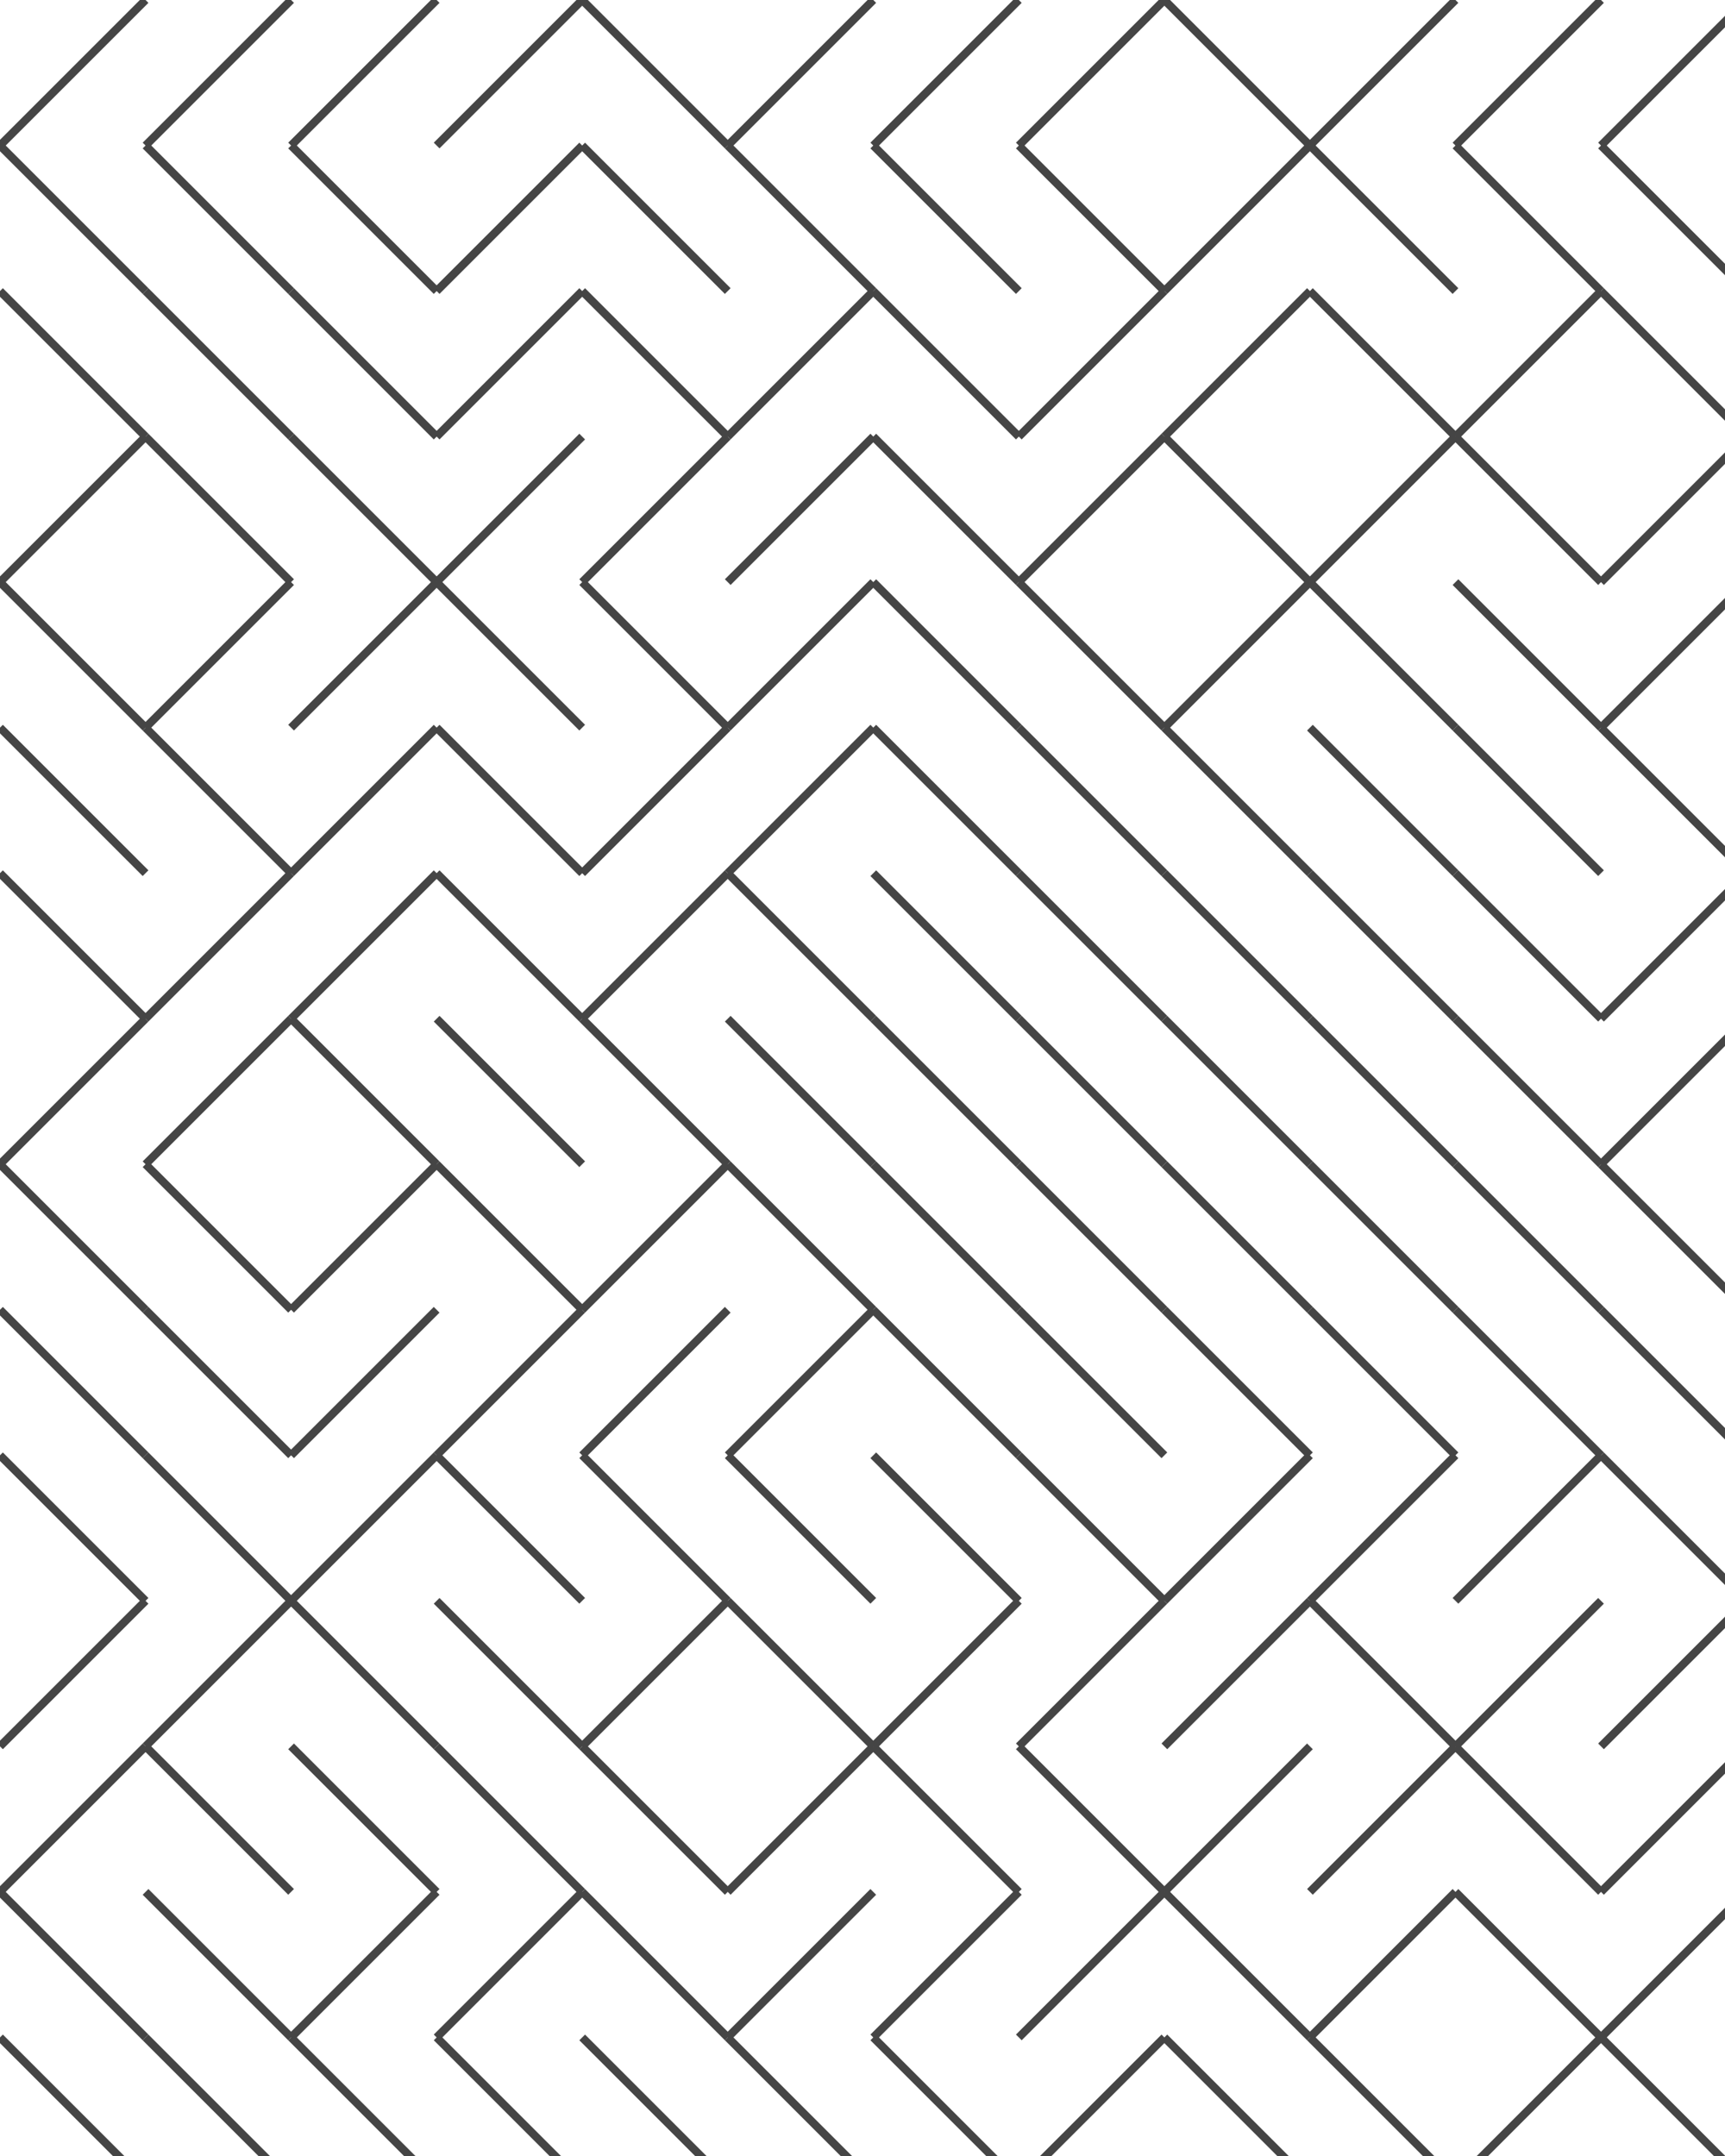 <svg xmlns="http://www.w3.org/2000/svg" version="1.1" xmlns:xlink="http://www.w3.org/1999/xlink" xmlns:svgjs="http://svgjs.dev/svgjs" viewBox="0 0 640 800" opacity="0.73"><g stroke-width="3" stroke="hsl(305, 77%, 40%)" fill="none" stroke-linecap="butt"><line x1="54" y1="0" x2="0" y2="54" opacity="0.05"></line><line x1="108" y1="0" x2="54" y2="54" opacity="0.05"></line><line x1="162" y1="0" x2="108" y2="54" opacity="0.05"></line><line x1="216" y1="0" x2="162" y2="54" opacity="0.05"></line><line x1="216" y1="0" x2="270" y2="54" opacity="0.05"></line><line x1="324" y1="0" x2="270" y2="54" opacity="0.05"></line><line x1="378" y1="0" x2="324" y2="54" opacity="0.05"></line><line x1="432" y1="0" x2="378" y2="54" opacity="0.05"></line><line x1="432" y1="0" x2="486" y2="54" opacity="0.05"></line><line x1="540" y1="0" x2="486" y2="54" opacity="0.05"></line><line x1="594" y1="0" x2="540" y2="54" opacity="0.05"></line><line x1="648" y1="0" x2="594" y2="54" opacity="0.05"></line><line x1="0" y1="54" x2="54" y2="108" opacity="0.11"></line><line x1="54" y1="54" x2="108" y2="108" opacity="0.11"></line><line x1="108" y1="54" x2="162" y2="108" opacity="0.11"></line><line x1="216" y1="54" x2="162" y2="108" opacity="0.11"></line><line x1="216" y1="54" x2="270" y2="108" opacity="0.11"></line><line x1="270" y1="54" x2="324" y2="108" opacity="0.11"></line><line x1="324" y1="54" x2="378" y2="108" opacity="0.11"></line><line x1="378" y1="54" x2="432" y2="108" opacity="0.11"></line><line x1="486" y1="54" x2="432" y2="108" opacity="0.11"></line><line x1="486" y1="54" x2="540" y2="108" opacity="0.11"></line><line x1="540" y1="54" x2="594" y2="108" opacity="0.11"></line><line x1="594" y1="54" x2="648" y2="108" opacity="0.11"></line><line x1="0" y1="108" x2="54" y2="162" opacity="0.18"></line><line x1="54" y1="108" x2="108" y2="162" opacity="0.18"></line><line x1="108" y1="108" x2="162" y2="162" opacity="0.18"></line><line x1="216" y1="108" x2="162" y2="162" opacity="0.18"></line><line x1="216" y1="108" x2="270" y2="162" opacity="0.18"></line><line x1="324" y1="108" x2="270" y2="162" opacity="0.18"></line><line x1="324" y1="108" x2="378" y2="162" opacity="0.18"></line><line x1="432" y1="108" x2="378" y2="162" opacity="0.18"></line><line x1="486" y1="108" x2="432" y2="162" opacity="0.18"></line><line x1="486" y1="108" x2="540" y2="162" opacity="0.18"></line><line x1="594" y1="108" x2="540" y2="162" opacity="0.18"></line><line x1="594" y1="108" x2="648" y2="162" opacity="0.18"></line><line x1="54" y1="162" x2="0" y2="216" opacity="0.24"></line><line x1="54" y1="162" x2="108" y2="216" opacity="0.24"></line><line x1="108" y1="162" x2="162" y2="216" opacity="0.24"></line><line x1="216" y1="162" x2="162" y2="216" opacity="0.24"></line><line x1="270" y1="162" x2="216" y2="216" opacity="0.24"></line><line x1="324" y1="162" x2="270" y2="216" opacity="0.24"></line><line x1="324" y1="162" x2="378" y2="216" opacity="0.24"></line><line x1="432" y1="162" x2="378" y2="216" opacity="0.24"></line><line x1="432" y1="162" x2="486" y2="216" opacity="0.24"></line><line x1="540" y1="162" x2="486" y2="216" opacity="0.24"></line><line x1="540" y1="162" x2="594" y2="216" opacity="0.24"></line><line x1="648" y1="162" x2="594" y2="216" opacity="0.24"></line><line x1="0" y1="216" x2="54" y2="270" opacity="0.31"></line><line x1="108" y1="216" x2="54" y2="270" opacity="0.31"></line><line x1="162" y1="216" x2="108" y2="270" opacity="0.31"></line><line x1="162" y1="216" x2="216" y2="270" opacity="0.31"></line><line x1="216" y1="216" x2="270" y2="270" opacity="0.31"></line><line x1="324" y1="216" x2="270" y2="270" opacity="0.31"></line><line x1="324" y1="216" x2="378" y2="270" opacity="0.31"></line><line x1="378" y1="216" x2="432" y2="270" opacity="0.31"></line><line x1="486" y1="216" x2="432" y2="270" opacity="0.31"></line><line x1="486" y1="216" x2="540" y2="270" opacity="0.31"></line><line x1="540" y1="216" x2="594" y2="270" opacity="0.31"></line><line x1="648" y1="216" x2="594" y2="270" opacity="0.31"></line><line x1="0" y1="270" x2="54" y2="324" opacity="0.37"></line><line x1="54" y1="270" x2="108" y2="324" opacity="0.37"></line><line x1="162" y1="270" x2="108" y2="324" opacity="0.37"></line><line x1="162" y1="270" x2="216" y2="324" opacity="0.37"></line><line x1="270" y1="270" x2="216" y2="324" opacity="0.37"></line><line x1="324" y1="270" x2="270" y2="324" opacity="0.37"></line><line x1="324" y1="270" x2="378" y2="324" opacity="0.37"></line><line x1="378" y1="270" x2="432" y2="324" opacity="0.37"></line><line x1="432" y1="270" x2="486" y2="324" opacity="0.37"></line><line x1="486" y1="270" x2="540" y2="324" opacity="0.37"></line><line x1="540" y1="270" x2="594" y2="324" opacity="0.37"></line><line x1="594" y1="270" x2="648" y2="324" opacity="0.37"></line><line x1="0" y1="324" x2="54" y2="378" opacity="0.43"></line><line x1="108" y1="324" x2="54" y2="378" opacity="0.43"></line><line x1="162" y1="324" x2="108" y2="378" opacity="0.43"></line><line x1="162" y1="324" x2="216" y2="378" opacity="0.43"></line><line x1="270" y1="324" x2="216" y2="378" opacity="0.43"></line><line x1="270" y1="324" x2="324" y2="378" opacity="0.43"></line><line x1="324" y1="324" x2="378" y2="378" opacity="0.43"></line><line x1="378" y1="324" x2="432" y2="378" opacity="0.43"></line><line x1="432" y1="324" x2="486" y2="378" opacity="0.43"></line><line x1="486" y1="324" x2="540" y2="378" opacity="0.43"></line><line x1="540" y1="324" x2="594" y2="378" opacity="0.43"></line><line x1="648" y1="324" x2="594" y2="378" opacity="0.43"></line><line x1="54" y1="378" x2="0" y2="432" opacity="0.50"></line><line x1="108" y1="378" x2="54" y2="432" opacity="0.50"></line><line x1="108" y1="378" x2="162" y2="432" opacity="0.50"></line><line x1="162" y1="378" x2="216" y2="432" opacity="0.50"></line><line x1="216" y1="378" x2="270" y2="432" opacity="0.50"></line><line x1="270" y1="378" x2="324" y2="432" opacity="0.50"></line><line x1="324" y1="378" x2="378" y2="432" opacity="0.50"></line><line x1="378" y1="378" x2="432" y2="432" opacity="0.50"></line><line x1="432" y1="378" x2="486" y2="432" opacity="0.50"></line><line x1="486" y1="378" x2="540" y2="432" opacity="0.50"></line><line x1="540" y1="378" x2="594" y2="432" opacity="0.50"></line><line x1="648" y1="378" x2="594" y2="432" opacity="0.50"></line><line x1="0" y1="432" x2="54" y2="486" opacity="0.56"></line><line x1="54" y1="432" x2="108" y2="486" opacity="0.56"></line><line x1="162" y1="432" x2="108" y2="486" opacity="0.56"></line><line x1="162" y1="432" x2="216" y2="486" opacity="0.56"></line><line x1="270" y1="432" x2="216" y2="486" opacity="0.56"></line><line x1="270" y1="432" x2="324" y2="486" opacity="0.56"></line><line x1="324" y1="432" x2="378" y2="486" opacity="0.56"></line><line x1="378" y1="432" x2="432" y2="486" opacity="0.56"></line><line x1="432" y1="432" x2="486" y2="486" opacity="0.56"></line><line x1="486" y1="432" x2="540" y2="486" opacity="0.56"></line><line x1="540" y1="432" x2="594" y2="486" opacity="0.56"></line><line x1="594" y1="432" x2="648" y2="486" opacity="0.56"></line><line x1="0" y1="486" x2="54" y2="540" opacity="0.63"></line><line x1="54" y1="486" x2="108" y2="540" opacity="0.63"></line><line x1="162" y1="486" x2="108" y2="540" opacity="0.63"></line><line x1="216" y1="486" x2="162" y2="540" opacity="0.63"></line><line x1="270" y1="486" x2="216" y2="540" opacity="0.63"></line><line x1="324" y1="486" x2="270" y2="540" opacity="0.63"></line><line x1="324" y1="486" x2="378" y2="540" opacity="0.63"></line><line x1="378" y1="486" x2="432" y2="540" opacity="0.63"></line><line x1="432" y1="486" x2="486" y2="540" opacity="0.63"></line><line x1="486" y1="486" x2="540" y2="540" opacity="0.63"></line><line x1="540" y1="486" x2="594" y2="540" opacity="0.63"></line><line x1="594" y1="486" x2="648" y2="540" opacity="0.63"></line><line x1="0" y1="540" x2="54" y2="594" opacity="0.69"></line><line x1="54" y1="540" x2="108" y2="594" opacity="0.69"></line><line x1="162" y1="540" x2="108" y2="594" opacity="0.69"></line><line x1="162" y1="540" x2="216" y2="594" opacity="0.69"></line><line x1="216" y1="540" x2="270" y2="594" opacity="0.69"></line><line x1="270" y1="540" x2="324" y2="594" opacity="0.69"></line><line x1="324" y1="540" x2="378" y2="594" opacity="0.69"></line><line x1="378" y1="540" x2="432" y2="594" opacity="0.69"></line><line x1="486" y1="540" x2="432" y2="594" opacity="0.69"></line><line x1="540" y1="540" x2="486" y2="594" opacity="0.69"></line><line x1="594" y1="540" x2="540" y2="594" opacity="0.69"></line><line x1="594" y1="540" x2="648" y2="594" opacity="0.69"></line><line x1="54" y1="594" x2="0" y2="648" opacity="0.76"></line><line x1="108" y1="594" x2="54" y2="648" opacity="0.76"></line><line x1="108" y1="594" x2="162" y2="648" opacity="0.76"></line><line x1="162" y1="594" x2="216" y2="648" opacity="0.76"></line><line x1="270" y1="594" x2="216" y2="648" opacity="0.76"></line><line x1="270" y1="594" x2="324" y2="648" opacity="0.76"></line><line x1="378" y1="594" x2="324" y2="648" opacity="0.76"></line><line x1="432" y1="594" x2="378" y2="648" opacity="0.76"></line><line x1="486" y1="594" x2="432" y2="648" opacity="0.76"></line><line x1="486" y1="594" x2="540" y2="648" opacity="0.76"></line><line x1="594" y1="594" x2="540" y2="648" opacity="0.76"></line><line x1="648" y1="594" x2="594" y2="648" opacity="0.76"></line><line x1="54" y1="648" x2="0" y2="702" opacity="0.82"></line><line x1="54" y1="648" x2="108" y2="702" opacity="0.82"></line><line x1="108" y1="648" x2="162" y2="702" opacity="0.82"></line><line x1="162" y1="648" x2="216" y2="702" opacity="0.82"></line><line x1="216" y1="648" x2="270" y2="702" opacity="0.82"></line><line x1="324" y1="648" x2="270" y2="702" opacity="0.82"></line><line x1="324" y1="648" x2="378" y2="702" opacity="0.82"></line><line x1="378" y1="648" x2="432" y2="702" opacity="0.82"></line><line x1="486" y1="648" x2="432" y2="702" opacity="0.82"></line><line x1="540" y1="648" x2="486" y2="702" opacity="0.82"></line><line x1="540" y1="648" x2="594" y2="702" opacity="0.82"></line><line x1="648" y1="648" x2="594" y2="702" opacity="0.82"></line><line x1="0" y1="702" x2="54" y2="756" opacity="0.88"></line><line x1="54" y1="702" x2="108" y2="756" opacity="0.88"></line><line x1="162" y1="702" x2="108" y2="756" opacity="0.88"></line><line x1="216" y1="702" x2="162" y2="756" opacity="0.88"></line><line x1="216" y1="702" x2="270" y2="756" opacity="0.88"></line><line x1="324" y1="702" x2="270" y2="756" opacity="0.88"></line><line x1="378" y1="702" x2="324" y2="756" opacity="0.88"></line><line x1="432" y1="702" x2="378" y2="756" opacity="0.88"></line><line x1="432" y1="702" x2="486" y2="756" opacity="0.88"></line><line x1="540" y1="702" x2="486" y2="756" opacity="0.88"></line><line x1="540" y1="702" x2="594" y2="756" opacity="0.88"></line><line x1="648" y1="702" x2="594" y2="756" opacity="0.88"></line><line x1="0" y1="756" x2="54" y2="810" opacity="0.95"></line><line x1="54" y1="756" x2="108" y2="810" opacity="0.95"></line><line x1="108" y1="756" x2="162" y2="810" opacity="0.95"></line><line x1="162" y1="756" x2="216" y2="810" opacity="0.95"></line><line x1="216" y1="756" x2="270" y2="810" opacity="0.95"></line><line x1="270" y1="756" x2="324" y2="810" opacity="0.95"></line><line x1="324" y1="756" x2="378" y2="810" opacity="0.95"></line><line x1="432" y1="756" x2="378" y2="810" opacity="0.95"></line><line x1="432" y1="756" x2="486" y2="810" opacity="0.95"></line><line x1="486" y1="756" x2="540" y2="810" opacity="0.95"></line><line x1="594" y1="756" x2="540" y2="810" opacity="0.95"></line><line x1="594" y1="756" x2="648" y2="810" opacity="0.95"></line></g></svg>